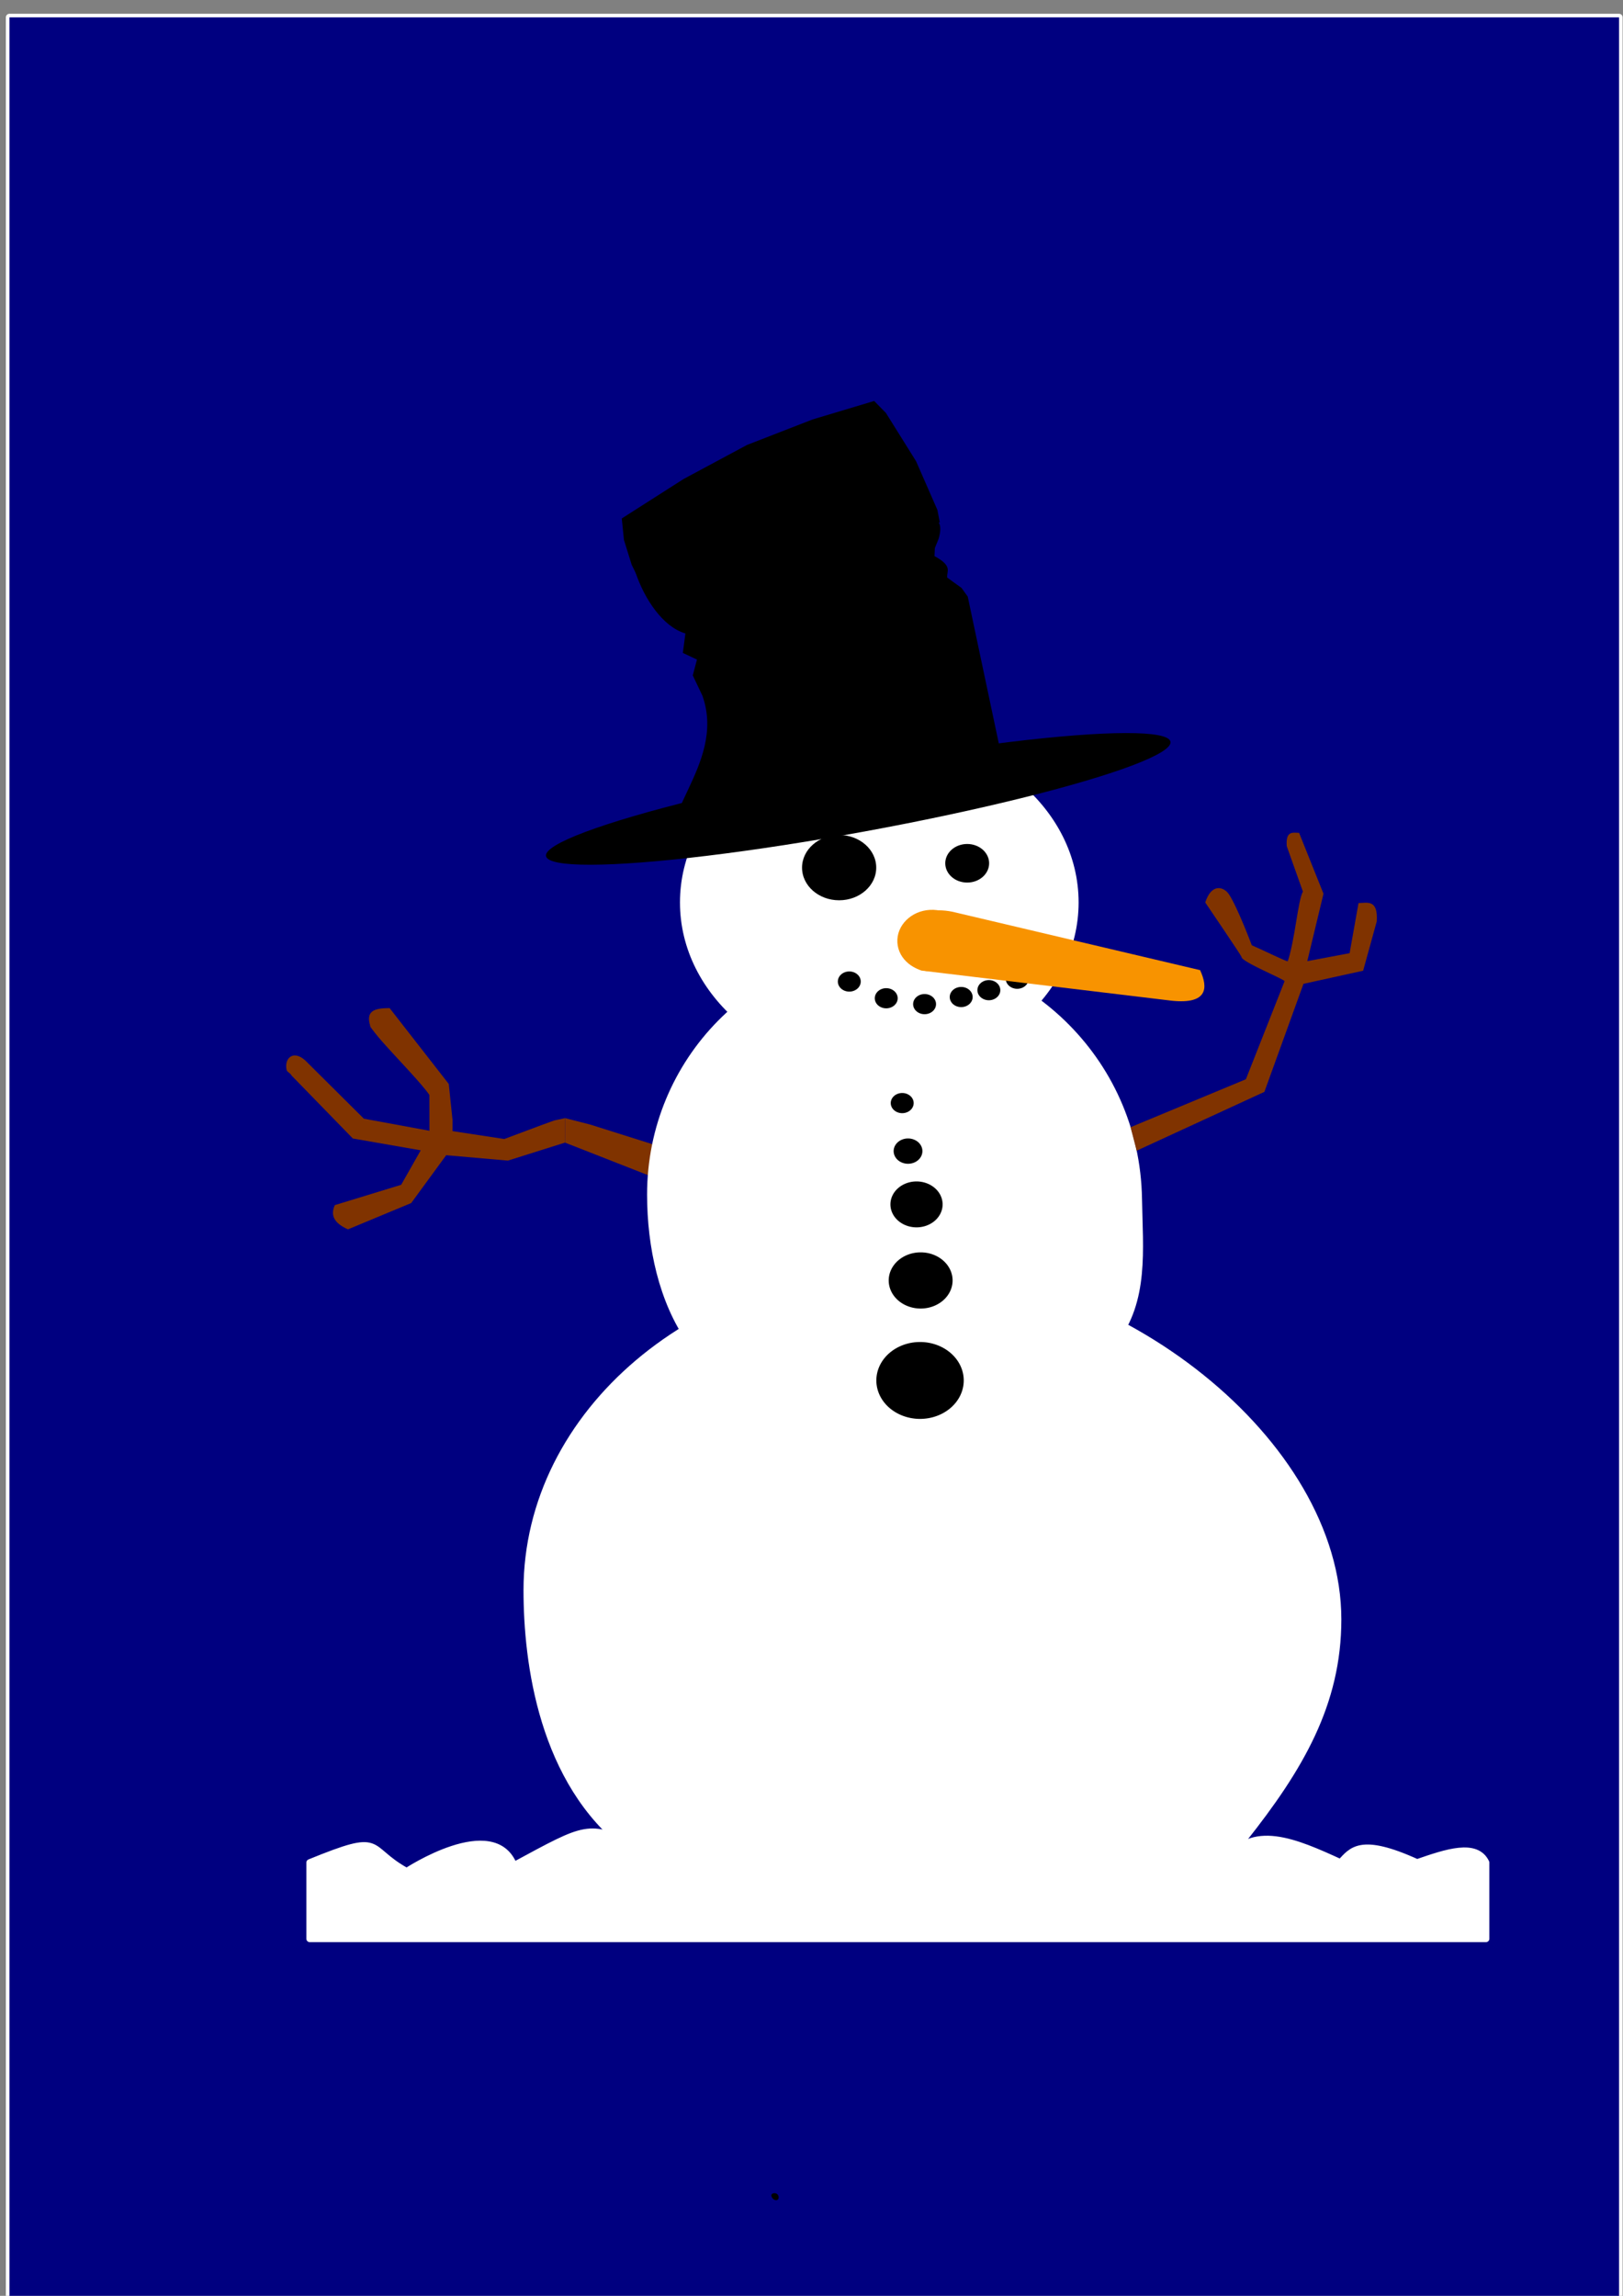 <?xml version="1.0" encoding="UTF-8" standalone="no"?>
<!-- Created with Inkscape (http://www.inkscape.org/) -->

<svg
   xmlns:dc="http://purl.org/dc/elements/1.1/"
   xmlns:cc="http://creativecommons.org/ns#"
   xmlns:rdf="http://www.w3.org/1999/02/22-rdf-syntax-ns#"
   xmlns:svg="http://www.w3.org/2000/svg"
   xmlns="http://www.w3.org/2000/svg"
   xmlns:sodipodi="http://sodipodi.sourceforge.net/DTD/sodipodi-0.dtd"
   xmlns:inkscape="http://www.inkscape.org/namespaces/inkscape"
   width="420mm"
   height="594mm"
   viewBox="0 0 420 594"
   version="1.1"
   id="svg8"
   sodipodi:docname="neige.svg"
   inkscape:version="0.92.3 (2405546, 2018-03-11)">
  <rect x="0" y="0" width="420" height="594" fill="#808080" stroke="none"/>
  <defs
     id="defs2">
    <inkscape:perspective
       sodipodi:type="inkscape:persp3d"
       inkscape:vp_x="254.44058 : 166.57247 : 1"
       inkscape:vp_y="0 : 1000 : 0"
       inkscape:vp_z="533.32228 : 261.72042 : 1"
       inkscape:persp3d-origin="210 : 198 : 1"
       id="perspective997" />
  </defs>
  <sodipodi:namedview
     id="base"
     pagecolor="#ffffff"
     bordercolor="#666666"
     borderopacity="1.0"
     inkscape:pageopacity="0.0"
     inkscape:pageshadow="2"
     inkscape:zoom="0.35"
     inkscape:cx="868.04562"
     inkscape:cy="1224.912"
     inkscape:document-units="mm"
     inkscape:current-layer="layer1"
     showgrid="false"
     inkscape:window-width="1853"
     inkscape:window-height="1025"
     inkscape:window-x="67"
     inkscape:window-y="27"
     inkscape:window-maximized="1" />
  <g
     inkscape:label="Calque 1"
     inkscape:groupmode="layer"
     id="layer1"
     transform="translate(0,297)">
    <rect
       style="opacity:1;fill:#000080;fill-opacity:1;stroke:#ffffff;stroke-width:1.862;stroke-linejoin:round;stroke-miterlimit:4;stroke-dasharray:none;stroke-opacity:1"
       id="rect815"
       width="416.53"
       height="589.643"
       x="2.443"
       y="-292.505" />
    <g
       id="g1254">
      <path
         id="path1017"
         d="m 199.637,271.242 c 0.399,1.198 1.863,1.398 1.863,0.266 0,-0.599 -0.466,-1.065 -1.065,-1.065 -0.599,0 -0.932,0.333 -0.799,0.799 z"
         inkscape:connector-curvature="0"
         style="fill:#000000;stroke:none;stroke-width:0.067" />
      <path
         style="opacity:1;fill:#803300;fill-opacity:1;stroke:none;stroke-width:1.22;stroke-linejoin:round;stroke-miterlimit:4;stroke-dasharray:none;stroke-opacity:1"
         d="m 146.243,-7.7 6.467,1.653 16.076,5.075 -0.903,8.1 -21.675,-8.499 z"
         id="rect1204"
         inkscape:connector-curvature="0"
         sodipodi:nodetypes="cccccc" />
      <path
         style="opacity:1;fill:#803300;fill-opacity:1;stroke:none;stroke-width:1.22;stroke-linejoin:round;stroke-miterlimit:4;stroke-dasharray:none;stroke-opacity:1"
         d="m 111.137,-4.432 -0.018,-9.265 c -1.935,-2.873 -8.211,-9.291 -12.15,-13.742 -2.987,-3.376 -4.349,-5.742 -3.071,-3.879 -1.555,-4.496 1.532,-4.814 4.925,-4.858 l 15.306,19.632 0.975,9.276 -0.004,2.925 13.404,2.041 9.508,-3.558 3.399,-1.237 2.833,-0.602 -0.035,6.329 -14.774,4.658 -15.972,-1.398 -9.051,12.378 -16.367,6.808 c -3.17,-1.413 -4.754,-3.354 -3.397,-6.276 l 17.169,-5.257 5.058,-8.917 -17.569,-3.061 -15.878,-16.31 c -0.219,-0.569 -1.138,-0.903 -1.248,-1.377 -0.759,-3.281 2.045,-5.65 5.499,-1.829 l 14.488,14.392 z"
         id="rect1204-7"
         inkscape:connector-curvature="0"
         sodipodi:nodetypes="ccscccccccccccccccccccsccc" />
      <path
         sodipodi:nodetypes="sssssss"
         inkscape:connector-curvature="0"
         id="path819-8"
         d="m 346.256,121.985 c 0,21.84 -9.863,38.52 -24.384,56.844 -23.056,29.092 -58.847,20.294 -87.193,18.826 -32.101,-1.662 -50.736,-0.218 -72.206,-16.6 -22.206,-16.944 -26.142,-47.865 -26.142,-66.629 0,-45.966 44.032,-83.229 98.348,-83.229 54.316,-2e-6 111.577,44.822 111.577,90.788 z"
         style="opacity:1;fill:#ffffff;fill-opacity:1;stroke:#ffffff;stroke-width:1.715;stroke-linejoin:round;stroke-miterlimit:4;stroke-dasharray:none;stroke-opacity:1" />
      <path
         sodipodi:nodetypes="cccccccccccc"
         inkscape:connector-curvature="0"
         id="rect821-1"
         d="m 80.151,184.907 c 19.763,-8.064 14.093,-3.751 25.091,2.274 0,0 22.48,-14.836 27.732,-1.516 19.259,-10.411 18.953,-10.552 31.694,-5.307 45.5,-25.323 88.23,-22.061 95.081,9.098 7.676,-7.119 29.991,-27.962 57.445,-4.549 6.484,-10.474 18.067,-5.331 29.713,0 2.896,-3.04 4.968,-6.756 19.808,0 7.684,-2.665 15.306,-5.237 17.828,0 v 19.712 H 80.151 Z"
         style="opacity:1;fill:#ffffff;fill-opacity:1;stroke:#ffffff;stroke-width:1.743;stroke-linejoin:round;stroke-miterlimit:4;stroke-dasharray:none;stroke-opacity:1" />
      <g
         transform="translate(4.158,-12.851)"
         id="g1191">
        <path
           sodipodi:nodetypes="sssssss"
           inkscape:connector-curvature="0"
           id="path819-3-0"
           d="m 290.779,26.046 c 0.211,13.101 1.826,26.374 -6.513,37.093 -11.343,14.58 -38.732,24.692 -58.445,24.692 -20.853,-2e-6 -40.433,-8.958 -51.657,-25.006 -7.186,-10.275 -10.278,-24.349 -10.278,-37.913 0,-34.749 27.729,-62.919 61.934,-62.919 34.205,-3e-6 64.367,27.374 64.958,64.053 z"
           style="opacity:1;fill:#ffffff;fill-opacity:1;stroke:#ffffff;stroke-width:1.183;stroke-linejoin:round;stroke-miterlimit:4;stroke-dasharray:none;stroke-opacity:1" />
        <path
           inkscape:connector-curvature="0"
           id="path824-0-0"
           d="m 242.844,47.144 a 8.756,7.761 0 0 1 -8.756,7.761 8.756,7.761 0 0 1 -8.756,-7.761 8.756,7.761 0 0 1 8.756,-7.761 8.756,7.761 0 0 1 8.756,7.761 z"
           style="opacity:1;fill:#000000;fill-opacity:1;stroke:#ffffff;stroke-width:0.981;stroke-linejoin:round;stroke-miterlimit:4;stroke-dasharray:none;stroke-opacity:1" />
        <path
           inkscape:connector-curvature="0"
           id="path824-9-8-4"
           d="m 240.171,27.467 a 7.152,6.339 0 0 1 -7.152,6.339 7.152,6.339 0 0 1 -7.152,-6.339 7.152,6.339 0 0 1 7.152,-6.339 7.152,6.339 0 0 1 7.152,6.339 z"
           style="opacity:1;fill:#000000;fill-opacity:1;stroke:#ffffff;stroke-width:0.801;stroke-linejoin:round;stroke-miterlimit:4;stroke-dasharray:none;stroke-opacity:1" />
        <path
           inkscape:connector-curvature="0"
           id="path824-5-7"
           d="m 245.909,73.018 a 11.978,10.617 0 0 1 -11.978,10.617 11.978,10.617 0 0 1 -11.978,-10.617 11.978,10.617 0 0 1 11.978,-10.617 11.978,10.617 0 0 1 11.978,10.617 z"
           style="opacity:1;fill:#000000;fill-opacity:1;stroke:#ffffff;stroke-width:1.341;stroke-linejoin:round;stroke-miterlimit:4;stroke-dasharray:none;stroke-opacity:1" />
        <path
           inkscape:connector-curvature="0"
           id="path824-09-6"
           d="m 234.765,13.681 a 3.943,3.495 0 0 1 -3.943,3.495 3.943,3.495 0 0 1 -3.943,-3.495 3.943,3.495 0 0 1 3.943,-3.495 3.943,3.495 0 0 1 3.943,3.495 z"
           style="opacity:1;fill:#000000;fill-opacity:1;stroke:#ffffff;stroke-width:0.442;stroke-linejoin:round;stroke-miterlimit:4;stroke-dasharray:none;stroke-opacity:1" />
        <path
           inkscape:connector-curvature="0"
           id="path824-9-85-3-1"
           d="m 232.456,1.255 a 3.141,2.784 0 0 1 -3.141,2.784 3.141,2.784 0 0 1 -3.141,-2.784 3.141,2.784 0 0 1 3.141,-2.784 3.141,2.784 0 0 1 3.141,2.784 z"
           style="opacity:1;fill:#000000;fill-opacity:1;stroke:#ffffff;stroke-width:0.352;stroke-linejoin:round;stroke-miterlimit:4;stroke-dasharray:none;stroke-opacity:1" />
      </g>
      <g
         transform="translate(3.78,-10.961)"
         id="g1183">
        <ellipse
           style="opacity:1;fill:#ffffff;fill-opacity:1;stroke:#ffffff;stroke-width:0.891;stroke-linejoin:round;stroke-miterlimit:4;stroke-dasharray:none;stroke-opacity:1"
           id="path819-9-3"
           cx="223.762"
           cy="-52.551"
           rx="51.134"
           ry="43.273" />
        <ellipse
           style="opacity:1;fill:#000000;fill-opacity:1;stroke:#ffffff;stroke-width:0.352;stroke-linejoin:round;stroke-miterlimit:4;stroke-dasharray:none;stroke-opacity:1"
           id="path824-9-85-4"
           cx="216"
           cy="-32.085"
           rx="3.141"
           ry="2.784" />
        <ellipse
           style="opacity:1;fill:#000000;fill-opacity:1;stroke:#ffffff;stroke-width:1.139;stroke-linejoin:round;stroke-miterlimit:4;stroke-dasharray:none;stroke-opacity:1"
           id="path824-9-9-4"
           cx="213.371"
           cy="-61.551"
           rx="10.168"
           ry="9.012" />
        <ellipse
           style="opacity:1;fill:#000000;fill-opacity:1;stroke:#ffffff;stroke-width:0.673;stroke-linejoin:round;stroke-miterlimit:4;stroke-dasharray:none;stroke-opacity:1"
           id="path824-9-6-4"
           cx="246.511"
           cy="-62.682"
           rx="6.013"
           ry="5.33" />
        <ellipse
           style="opacity:1;fill:#000000;fill-opacity:1;stroke:#ffffff;stroke-width:0.352;stroke-linejoin:round;stroke-miterlimit:4;stroke-dasharray:none;stroke-opacity:1"
           id="path824-9-85-6-3"
           cx="252.116"
           cy="-29.851"
           rx="3.141"
           ry="2.784" />
        <ellipse
           style="opacity:1;fill:#000000;fill-opacity:1;stroke:#ffffff;stroke-width:0.352;stroke-linejoin:round;stroke-miterlimit:4;stroke-dasharray:none;stroke-opacity:1"
           id="path824-9-85-8-7"
           cx="244.957"
           cy="-28.076"
           rx="3.141"
           ry="2.784" />
        <ellipse
           style="opacity:1;fill:#000000;fill-opacity:1;stroke:#ffffff;stroke-width:0.352;stroke-linejoin:round;stroke-miterlimit:4;stroke-dasharray:none;stroke-opacity:1"
           id="path824-9-85-5-5"
           cx="225.559"
           cy="-27.759"
           rx="3.141"
           ry="2.784" />
        <ellipse
           style="opacity:1;fill:#000000;fill-opacity:1;stroke:#ffffff;stroke-width:0.352;stroke-linejoin:round;stroke-miterlimit:4;stroke-dasharray:none;stroke-opacity:1"
           id="path824-9-85-61-9"
           cx="259.454"
           cy="-32.81"
           rx="3.141"
           ry="2.784" />
        <ellipse
           style="opacity:1;fill:#000000;fill-opacity:1;stroke:#ffffff;stroke-width:0.352;stroke-linejoin:round;stroke-miterlimit:4;stroke-dasharray:none;stroke-opacity:1"
           id="path824-9-85-1-6"
           cx="235.482"
           cy="-26.239"
           rx="3.141"
           ry="2.784" />
        <path
           style="opacity:1;fill:#f89300;fill-opacity:1;stroke:none;stroke-width:3.476;stroke-linejoin:round;stroke-miterlimit:4;stroke-dasharray:none;stroke-opacity:1"
           d="m 234.677,-34.917 c -6.732,-2.464 -6.283,-7.897 -2.611,-8.75 2.511,-0.583 1.582,-0.562 2.511,-0.583 -6.275,-0.309 -2.253,-8.033 8.158,-5.882 v 0 l 64.041,15.095 c 2.141,4.62 1.937,8.841 -7.237,7.927 z"
           id="rect917-1"
           inkscape:connector-curvature="0"
           sodipodi:nodetypes="cscccccc" />
        <ellipse
           style="opacity:1;fill:#f89300;fill-opacity:1;stroke:none;stroke-width:4.472;stroke-linejoin:round;stroke-miterlimit:4;stroke-dasharray:none;stroke-opacity:1"
           id="path920-7"
           cx="29.637"
           cy="239.285"
           rx="7.954"
           ry="8.875"
           transform="rotate(-93.136)" />
      </g>
      <g
         transform="translate(4.807,-10.924)"
         style="fill:#000000"
         id="g1170">
        <ellipse
           style="opacity:1;fill:#000000;fill-opacity:1;stroke:none;stroke-width:1.994;stroke-linejoin:round;stroke-miterlimit:4;stroke-dasharray:none;stroke-opacity:1"
           id="path1157"
           cx="228.033"
           cy="-38.937"
           rx="82.14"
           ry="8.586"
           transform="rotate(-10.377)" />
        <path
           style="opacity:1;fill:#000000;fill-opacity:1;stroke:none;stroke-width:1.866;stroke-linejoin:round;stroke-miterlimit:4;stroke-dasharray:none;stroke-opacity:1"
           d="m 245.622,-131.722 8.113,38.338 -61.358,17.799 -20.829,11.536 c -9.387,-9.005 11.91,-23.756 5.417,-42.024 l -2.497,-5.254 1.088,-4.099 -3.659,-1.719 0.668,-5.039 c -11.78,-3.416 -19.061,-29.348 -10.631,-27.68 l 28.962,-19.527 45.532,17.742 c 3.419,-0.017 1.607,5.113 1.607,5.113 l -0.925,2.272 -0.09,2.07 c 4.863,2.651 3.086,3.926 3.292,5.554 l 1.644,1.196 2.053,1.478 z"
           id="rect1159"
           inkscape:connector-curvature="0"
           sodipodi:nodetypes="ccccccccccccccccccc" />
        <path
           transform="matrix(0.922,-0.388,0.395,0.919,0,0)"
           style="opacity:1;fill:#000000;fill-opacity:1;stroke:none;stroke-width:1.682;stroke-linejoin:round;stroke-miterlimit:4;stroke-dasharray:none;stroke-opacity:1"
           d="m 203.349,-79.472 18.704,-3.201 18.581,-1.756 18.17,0.499 16.533,1.776 1.568,4.029 v 0 l 2.237,14.534 0.096,13.765 -0.702,3.177 -72.828,-2.301 -4.449,-13.044 -0.287,-5.415 0.701,-6.726 z"
           id="rect1164"
           inkscape:connector-curvature="0"
           sodipodi:nodetypes="ccccccccccccccc" />
      </g>
    </g>
    <path
       transform="rotate(-22.076)"
       style="opacity:1;fill:#803300;fill-opacity:1;stroke:none;stroke-width:1.248;stroke-linejoin:round;stroke-miterlimit:4;stroke-dasharray:none;stroke-opacity:1"
       d="m 273.131,104.994 32.316,-0.281 18.81,-19.743 c 0.259,-0.392 -8.594,-8.965 -7.956,-10.03 0.107,-0.179 -3.407,-16.576 -3.407,-16.576 3.524,-4.161 6.05,-1.857 6.491,0.409 0.789,4.053 0.509,14.386 0.509,14.386 2.352,2.38 6.908,7.541 7.088,7.328 3.952,-4.688 8.271,-13.49 10.391,-15.235 l 0.54,-12.435 c 1.243,-3.911 2.769,-2.639 4.261,-2.006 l -0.072,16.968 -10.446,14.592 10.928,2.202 7.007,-11.149 c 2.164,0.83 5.08,0.951 2.603,6.154 l -8.071,10.515 -15.583,-2.657 -19.879,22.099 -36.357,1.683 z"
       id="rect1256"
       inkscape:connector-curvature="0"
       sodipodi:nodetypes="cccsssssccccccccccccc" />
    <rect
       style="opacity:1;fill:#000080;fill-opacity:1;stroke:none;stroke-width:1.862;stroke-linejoin:round;stroke-miterlimit:4;stroke-dasharray:none;stroke-opacity:1"
       id="rect1299"
       width="416.53"
       height="589.643"
       x="2.443"
       y="-292.505" />
    <g
       id="g1254-5">
      <path
         id="path1017-3"
         d="m 199.637,271.242 c 0.399,1.198 1.863,1.398 1.863,0.266 0,-0.599 -0.466,-1.065 -1.065,-1.065 -0.599,0 -0.932,0.333 -0.799,0.799 z"
         inkscape:connector-curvature="0"
         style="fill:#000000;stroke:none;stroke-width:0.067" />
      <path
         style="opacity:1;fill:#803300;fill-opacity:1;stroke:none;stroke-width:1.22;stroke-linejoin:round;stroke-miterlimit:4;stroke-dasharray:none;stroke-opacity:1"
         d="m 146.243,-7.7 6.467,1.653 16.076,5.075 -0.903,8.1 -21.675,-8.499 z"
         id="rect1204-8"
         inkscape:connector-curvature="0"
         sodipodi:nodetypes="cccccc" />
      <path
         style="opacity:1;fill:#803300;fill-opacity:1;stroke:none;stroke-width:1.22;stroke-linejoin:round;stroke-miterlimit:4;stroke-dasharray:none;stroke-opacity:1"
         d="m 111.137,-4.432 -0.018,-9.265 c -1.935,-2.873 -8.211,-9.291 -12.15,-13.742 -2.987,-3.376 -4.349,-5.742 -3.071,-3.879 -1.555,-4.496 1.532,-4.814 4.925,-4.858 l 15.306,19.632 0.975,9.276 -0.004,2.925 13.404,2.041 9.508,-3.558 3.399,-1.237 2.833,-0.602 -0.035,6.329 -14.774,4.658 -15.972,-1.398 -9.051,12.378 -16.367,6.808 c -3.17,-1.413 -4.754,-3.354 -3.397,-6.276 l 17.169,-5.257 5.058,-8.917 -17.569,-3.061 -15.878,-16.31 c -0.219,-0.569 -1.138,-0.903 -1.248,-1.377 -0.759,-3.281 2.045,-5.65 5.499,-1.829 l 14.488,14.392 z"
         id="rect1204-7-8"
         inkscape:connector-curvature="0"
         sodipodi:nodetypes="ccscccccccccccccccccccsccc" />
      <path
         sodipodi:nodetypes="sssssss"
         inkscape:connector-curvature="0"
         id="path819-8-3"
         d="m 346.256,121.985 c 0,21.84 -9.863,38.52 -24.384,56.844 -23.056,29.092 -58.847,20.294 -87.193,18.826 -32.101,-1.662 -50.736,-0.218 -72.206,-16.6 -22.206,-16.944 -26.142,-47.865 -26.142,-66.629 0,-45.966 44.032,-83.229 98.348,-83.229 54.316,-2e-6 111.577,44.822 111.577,90.788 z"
         style="opacity:1;fill:#ffffff;fill-opacity:1;stroke:#ffffff;stroke-width:1.715;stroke-linejoin:round;stroke-miterlimit:4;stroke-dasharray:none;stroke-opacity:1" />
      <path
         sodipodi:nodetypes="cccccccccccc"
         inkscape:connector-curvature="0"
         id="rect821-1-1"
         d="m 80.151,184.907 c 19.763,-8.064 14.093,-3.751 25.091,2.274 0,0 22.48,-14.836 27.732,-1.516 19.259,-10.411 18.953,-10.552 31.694,-5.307 45.5,-25.323 88.23,-22.061 95.081,9.098 7.676,-7.119 29.991,-27.962 57.445,-4.549 6.484,-10.474 18.067,-5.331 29.713,0 2.896,-3.04 4.968,-6.756 19.808,0 7.684,-2.665 15.306,-5.237 17.828,0 v 19.712 H 80.151 Z"
         style="opacity:1;fill:#ffffff;fill-opacity:1;stroke:#ffffff;stroke-width:1.743;stroke-linejoin:round;stroke-miterlimit:4;stroke-dasharray:none;stroke-opacity:1" />
      <g
         transform="translate(4.158,-12.851)"
         id="g1191-8">
        <path
           sodipodi:nodetypes="sssssss"
           inkscape:connector-curvature="0"
           id="path819-3-0-9"
           d="m 290.779,26.046 c 0.211,13.101 1.826,26.374 -6.513,37.093 -11.343,14.58 -38.732,24.692 -58.445,24.692 -20.853,-2e-6 -40.433,-8.958 -51.657,-25.006 -7.186,-10.275 -10.278,-24.349 -10.278,-37.913 0,-34.749 27.729,-62.919 61.934,-62.919 34.205,-3e-6 64.367,27.374 64.958,64.053 z"
           style="opacity:1;fill:#ffffff;fill-opacity:1;stroke:#ffffff;stroke-width:1.183;stroke-linejoin:round;stroke-miterlimit:4;stroke-dasharray:none;stroke-opacity:1" />
        <path
           inkscape:connector-curvature="0"
           id="path824-0-0-6"
           d="m 242.844,47.144 a 8.756,7.761 0 0 1 -8.756,7.761 8.756,7.761 0 0 1 -8.756,-7.761 8.756,7.761 0 0 1 8.756,-7.761 8.756,7.761 0 0 1 8.756,7.761 z"
           style="opacity:1;fill:#000000;fill-opacity:1;stroke:#ffffff;stroke-width:0.981;stroke-linejoin:round;stroke-miterlimit:4;stroke-dasharray:none;stroke-opacity:1" />
        <path
           inkscape:connector-curvature="0"
           id="path824-9-8-4-4"
           d="m 240.171,27.467 a 7.152,6.339 0 0 1 -7.152,6.339 7.152,6.339 0 0 1 -7.152,-6.339 7.152,6.339 0 0 1 7.152,-6.339 7.152,6.339 0 0 1 7.152,6.339 z"
           style="opacity:1;fill:#000000;fill-opacity:1;stroke:#ffffff;stroke-width:0.801;stroke-linejoin:round;stroke-miterlimit:4;stroke-dasharray:none;stroke-opacity:1" />
        <path
           inkscape:connector-curvature="0"
           id="path824-5-7-3"
           d="m 245.909,73.018 a 11.978,10.617 0 0 1 -11.978,10.617 11.978,10.617 0 0 1 -11.978,-10.617 11.978,10.617 0 0 1 11.978,-10.617 11.978,10.617 0 0 1 11.978,10.617 z"
           style="opacity:1;fill:#000000;fill-opacity:1;stroke:#ffffff;stroke-width:1.341;stroke-linejoin:round;stroke-miterlimit:4;stroke-dasharray:none;stroke-opacity:1" />
        <path
           inkscape:connector-curvature="0"
           id="path824-09-6-3"
           d="m 234.765,13.681 a 3.943,3.495 0 0 1 -3.943,3.495 3.943,3.495 0 0 1 -3.943,-3.495 3.943,3.495 0 0 1 3.943,-3.495 3.943,3.495 0 0 1 3.943,3.495 z"
           style="opacity:1;fill:#000000;fill-opacity:1;stroke:#ffffff;stroke-width:0.442;stroke-linejoin:round;stroke-miterlimit:4;stroke-dasharray:none;stroke-opacity:1" />
        <path
           inkscape:connector-curvature="0"
           id="path824-9-85-3-1-3"
           d="m 232.456,1.255 a 3.141,2.784 0 0 1 -3.141,2.784 3.141,2.784 0 0 1 -3.141,-2.784 3.141,2.784 0 0 1 3.141,-2.784 3.141,2.784 0 0 1 3.141,2.784 z"
           style="opacity:1;fill:#000000;fill-opacity:1;stroke:#ffffff;stroke-width:0.352;stroke-linejoin:round;stroke-miterlimit:4;stroke-dasharray:none;stroke-opacity:1" />
      </g>
      <g
         transform="translate(3.78,-10.961)"
         id="g1183-8">
        <ellipse
           style="opacity:1;fill:#ffffff;fill-opacity:1;stroke:#ffffff;stroke-width:0.891;stroke-linejoin:round;stroke-miterlimit:4;stroke-dasharray:none;stroke-opacity:1"
           id="path819-9-3-6"
           cx="223.762"
           cy="-52.551"
           rx="51.134"
           ry="43.273" />
        <ellipse
           style="opacity:1;fill:#000000;fill-opacity:1;stroke:#ffffff;stroke-width:0.352;stroke-linejoin:round;stroke-miterlimit:4;stroke-dasharray:none;stroke-opacity:1"
           id="path824-9-85-4-0"
           cx="216"
           cy="-32.085"
           rx="3.141"
           ry="2.784" />
        <ellipse
           style="opacity:1;fill:#000000;fill-opacity:1;stroke:#ffffff;stroke-width:1.139;stroke-linejoin:round;stroke-miterlimit:4;stroke-dasharray:none;stroke-opacity:1"
           id="path824-9-9-4-4"
           cx="213.371"
           cy="-61.551"
           rx="10.168"
           ry="9.012" />
        <ellipse
           style="opacity:1;fill:#000000;fill-opacity:1;stroke:#ffffff;stroke-width:0.673;stroke-linejoin:round;stroke-miterlimit:4;stroke-dasharray:none;stroke-opacity:1"
           id="path824-9-6-4-8"
           cx="246.511"
           cy="-62.682"
           rx="6.013"
           ry="5.33" />
        <ellipse
           style="opacity:1;fill:#000000;fill-opacity:1;stroke:#ffffff;stroke-width:0.352;stroke-linejoin:round;stroke-miterlimit:4;stroke-dasharray:none;stroke-opacity:1"
           id="path824-9-85-6-3-8"
           cx="252.116"
           cy="-29.851"
           rx="3.141"
           ry="2.784" />
        <ellipse
           style="opacity:1;fill:#000000;fill-opacity:1;stroke:#ffffff;stroke-width:0.352;stroke-linejoin:round;stroke-miterlimit:4;stroke-dasharray:none;stroke-opacity:1"
           id="path824-9-85-8-7-8"
           cx="244.957"
           cy="-28.076"
           rx="3.141"
           ry="2.784" />
        <ellipse
           style="opacity:1;fill:#000000;fill-opacity:1;stroke:#ffffff;stroke-width:0.352;stroke-linejoin:round;stroke-miterlimit:4;stroke-dasharray:none;stroke-opacity:1"
           id="path824-9-85-5-5-9"
           cx="225.559"
           cy="-27.759"
           rx="3.141"
           ry="2.784" />
        <ellipse
           style="opacity:1;fill:#000000;fill-opacity:1;stroke:#ffffff;stroke-width:0.352;stroke-linejoin:round;stroke-miterlimit:4;stroke-dasharray:none;stroke-opacity:1"
           id="path824-9-85-61-9-7"
           cx="259.454"
           cy="-32.81"
           rx="3.141"
           ry="2.784" />
        <ellipse
           style="opacity:1;fill:#000000;fill-opacity:1;stroke:#ffffff;stroke-width:0.352;stroke-linejoin:round;stroke-miterlimit:4;stroke-dasharray:none;stroke-opacity:1"
           id="path824-9-85-1-6-7"
           cx="235.482"
           cy="-26.239"
           rx="3.141"
           ry="2.784" />
        <path
           style="opacity:1;fill:#f89300;fill-opacity:1;stroke:none;stroke-width:3.476;stroke-linejoin:round;stroke-miterlimit:4;stroke-dasharray:none;stroke-opacity:1"
           d="m 234.677,-34.917 c -6.732,-2.464 -6.283,-7.897 -2.611,-8.75 2.511,-0.583 1.582,-0.562 2.511,-0.583 -6.275,-0.309 -2.253,-8.033 8.158,-5.882 v 0 l 64.041,15.095 c 2.141,4.62 1.937,8.841 -7.237,7.927 z"
           id="rect917-1-6"
           inkscape:connector-curvature="0"
           sodipodi:nodetypes="cscccccc" />
        <ellipse
           style="opacity:1;fill:#f89300;fill-opacity:1;stroke:none;stroke-width:4.472;stroke-linejoin:round;stroke-miterlimit:4;stroke-dasharray:none;stroke-opacity:1"
           id="path920-7-4"
           cx="29.637"
           cy="239.285"
           rx="7.954"
           ry="8.875"
           transform="rotate(-93.136)" />
      </g>
      <g
         transform="translate(4.807,-10.924)"
         style="fill:#000000"
         id="g1170-3">
        <ellipse
           style="opacity:1;fill:#000000;fill-opacity:1;stroke:none;stroke-width:1.994;stroke-linejoin:round;stroke-miterlimit:4;stroke-dasharray:none;stroke-opacity:1"
           id="path1157-0"
           cx="228.033"
           cy="-38.937"
           rx="82.14"
           ry="8.586"
           transform="rotate(-10.377)" />
        <path
           style="opacity:1;fill:#000000;fill-opacity:1;stroke:none;stroke-width:1.866;stroke-linejoin:round;stroke-miterlimit:4;stroke-dasharray:none;stroke-opacity:1"
           d="m 245.622,-131.722 8.113,38.338 -61.358,17.799 -20.829,11.536 c -9.387,-9.005 11.91,-23.756 5.417,-42.024 l -2.497,-5.254 1.088,-4.099 -3.659,-1.719 0.668,-5.039 c -11.78,-3.416 -19.061,-29.348 -10.631,-27.68 l 28.962,-19.527 45.532,17.742 c 3.419,-0.017 1.607,5.113 1.607,5.113 l -0.925,2.272 -0.09,2.07 c 4.863,2.651 3.086,3.926 3.292,5.554 l 1.644,1.196 2.053,1.478 z"
           id="rect1159-3"
           inkscape:connector-curvature="0"
           sodipodi:nodetypes="ccccccccccccccccccc" />
        <path
           transform="matrix(0.922,-0.388,0.395,0.919,0,0)"
           style="opacity:1;fill:#000000;fill-opacity:1;stroke:none;stroke-width:1.682;stroke-linejoin:round;stroke-miterlimit:4;stroke-dasharray:none;stroke-opacity:1"
           d="m 203.349,-79.472 18.704,-3.201 18.581,-1.756 18.17,0.499 16.533,1.776 1.568,4.029 v 0 l 2.237,14.534 0.096,13.765 -0.702,3.177 -72.828,-2.301 -4.449,-13.044 -0.287,-5.415 0.701,-6.726 z"
           id="rect1164-0"
           inkscape:connector-curvature="0"
           sodipodi:nodetypes="ccccccccccccccc" />
      </g>
    </g>
    <path
       style="opacity:1;fill:#803300;fill-opacity:1;stroke:none;stroke-width:1.248;stroke-linejoin:round;stroke-miterlimit:4;stroke-dasharray:none;stroke-opacity:1"
       d="m 292.567,-5.356 29.841,-12.405 10.011,-25.365 c 0.092,-0.461 -11.333,-5.078 -11.142,-6.304 0.032,-0.206 -9.387,-14.08 -9.387,-14.08 1.702,-5.181 4.908,-3.995 6.169,-2.06 2.255,3.459 5.879,13.14 5.879,13.14 3.074,1.322 9.236,4.392 9.322,4.127 1.9,-5.829 2.595,-15.609 3.903,-18.023 l -4.173,-11.727 c -0.318,-4.091 1.575,-3.486 3.194,-3.461 l 6.311,15.751 -4.196,17.448 10.955,-2.066 2.303,-12.965 c 2.317,-0.044 5.065,-1.028 4.725,4.725 l -3.527,12.777 -15.439,3.394 -10.115,27.95 -33.059,15.224 z"
       id="rect1256-9"
       inkscape:connector-curvature="0"
       sodipodi:nodetypes="cccsssssccccccccccccc" />
  </g>
  <g
     inkscape:groupmode="layer"
     id="layer2"
     inkscape:label="Calque 2" />
</svg>
